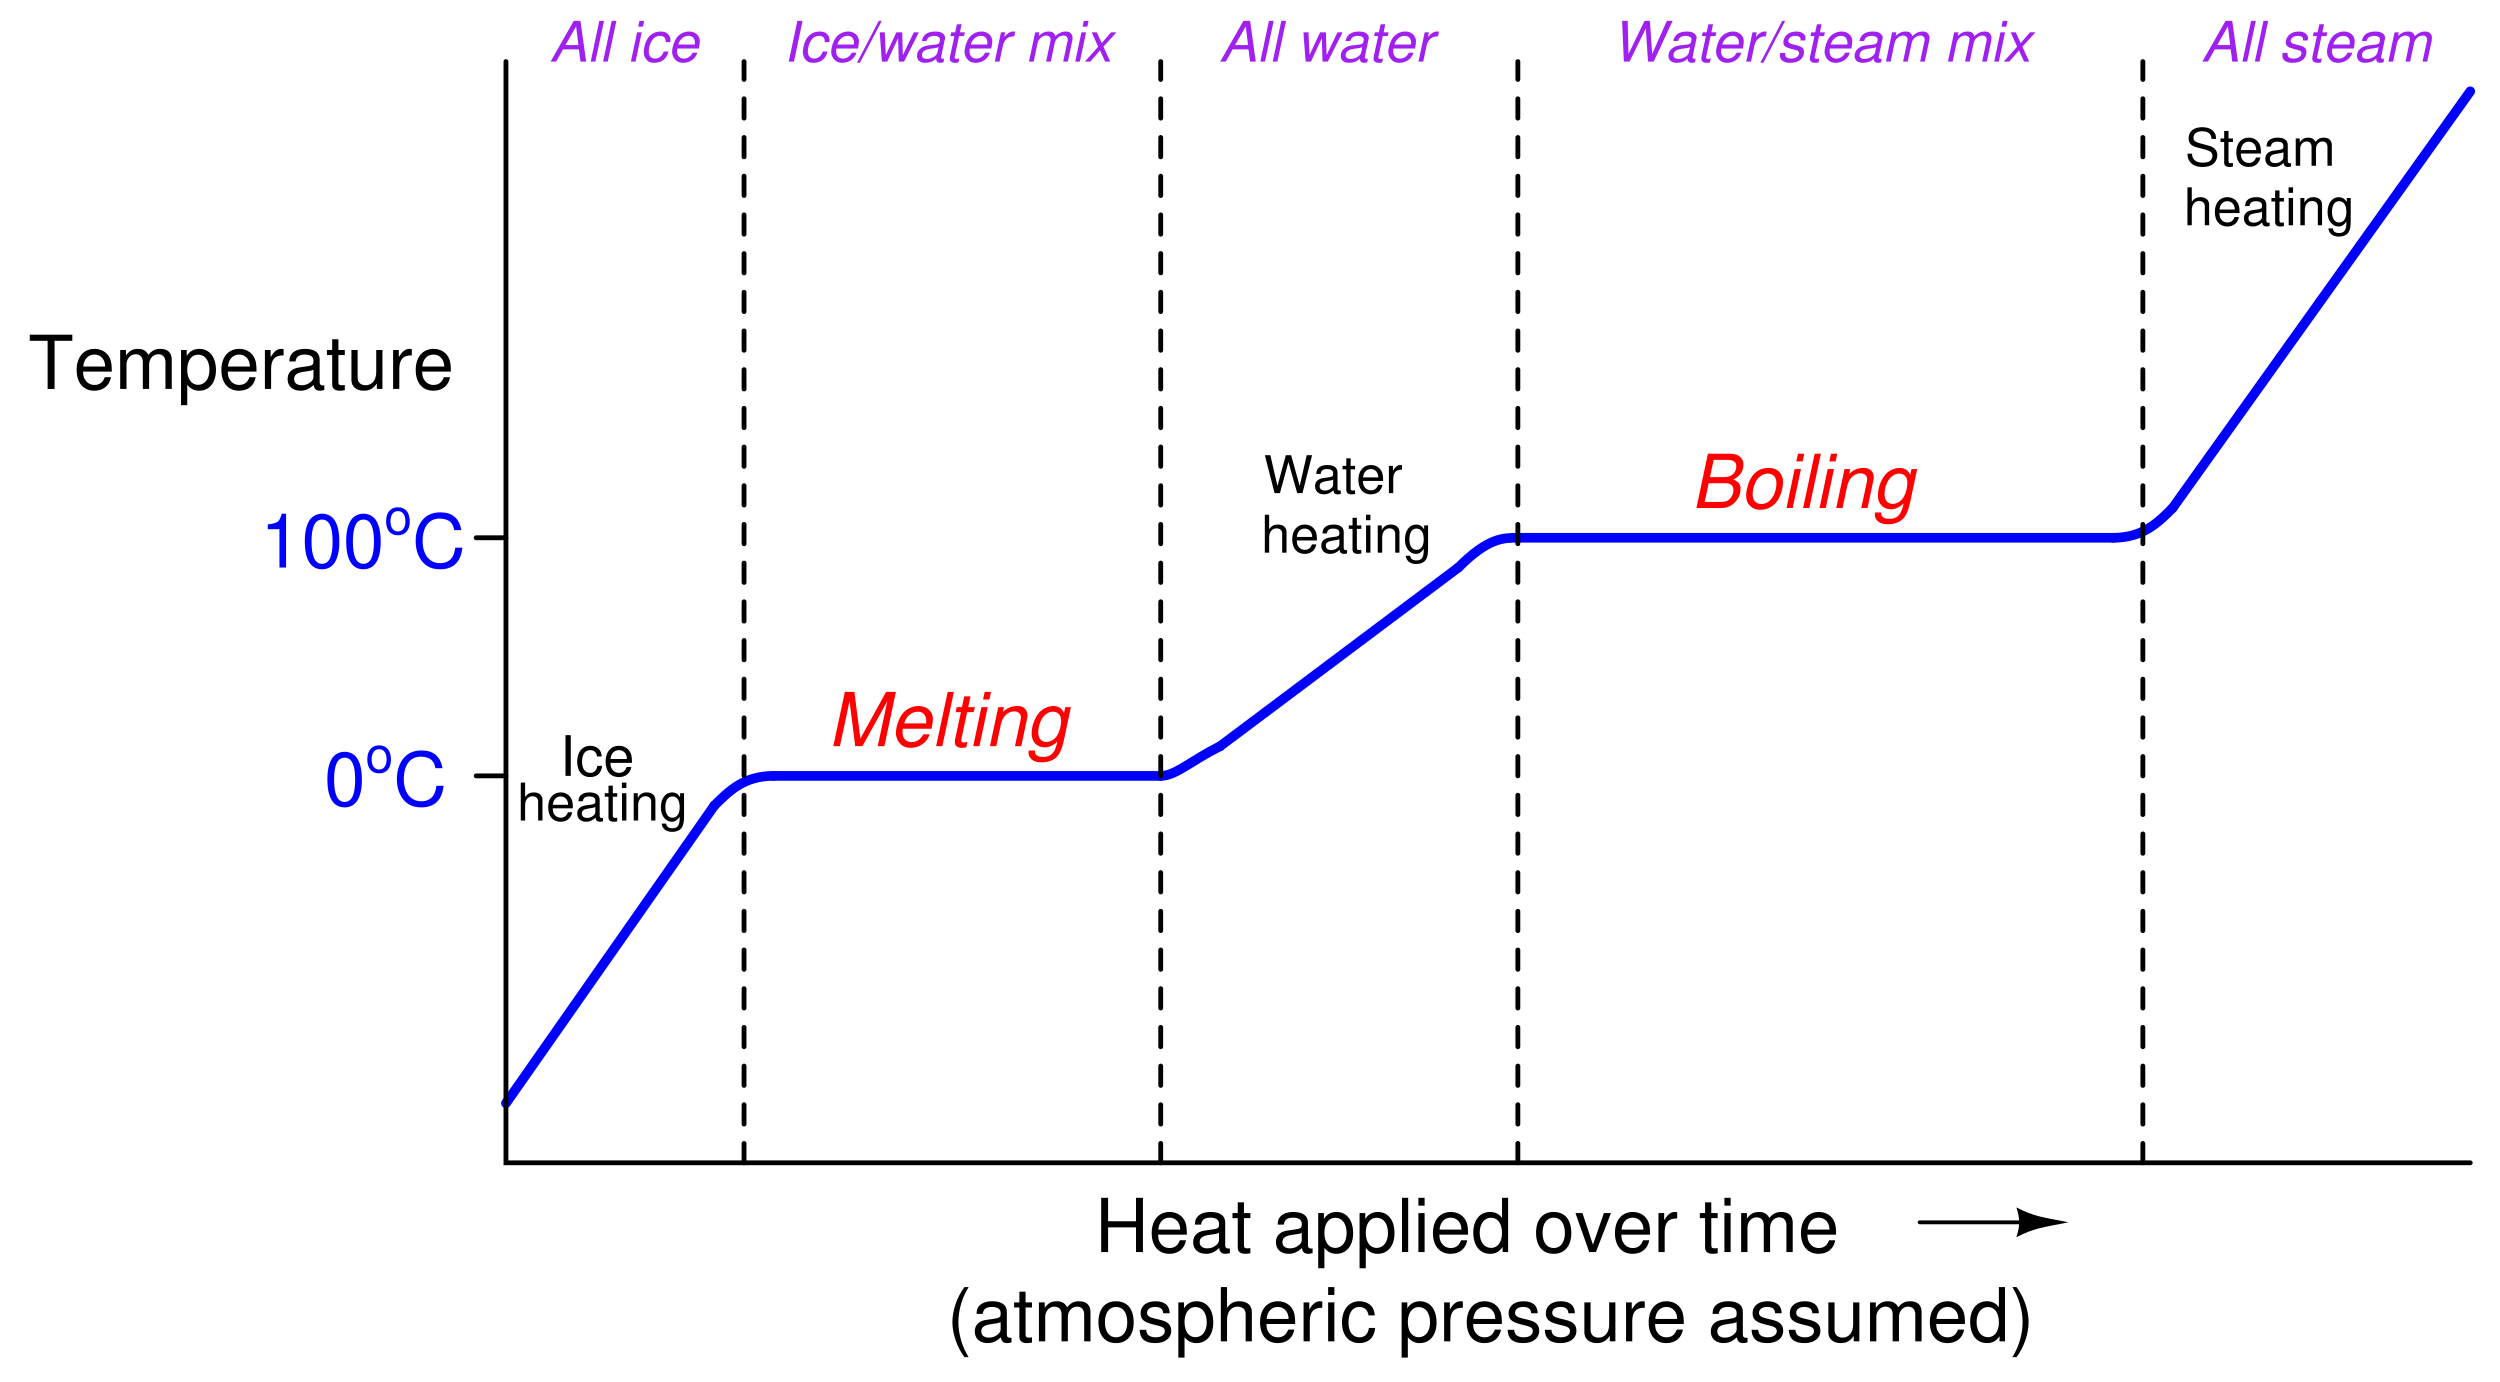 <?xml version="1.0" encoding="UTF-8"?>
<svg xmlns="http://www.w3.org/2000/svg" xmlns:xlink="http://www.w3.org/1999/xlink" viewBox="0 0 377.999 208.999" version="1.2">
<defs>
<g>
<symbol overflow="visible" id="glyph0-0">
<path style="stroke:none;" d=""/>
</symbol>
<symbol overflow="visible" id="glyph0-1">
<path style="stroke:none;" d="M 6.203 -3.734 L 6.203 0 L 7.25 0 L 7.25 -8.203 L 6.203 -8.203 L 6.203 -4.656 L 1.984 -4.656 L 1.984 -8.203 L 0.938 -8.203 L 0.938 0 L 1.984 0 L 1.984 -3.734 Z M 6.203 -3.734 "/>
</symbol>
<symbol overflow="visible" id="glyph0-2">
<path style="stroke:none;" d="M 5.766 -2.625 C 5.766 -3.531 5.703 -4.078 5.531 -4.516 C 5.156 -5.484 4.25 -6.062 3.156 -6.062 C 1.5 -6.062 0.453 -4.812 0.453 -2.875 C 0.453 -0.922 1.469 0.266 3.125 0.266 C 4.484 0.266 5.406 -0.5 5.641 -1.781 L 4.703 -1.781 C 4.438 -1.016 3.922 -0.609 3.156 -0.609 C 2.562 -0.609 2.062 -0.875 1.75 -1.375 C 1.516 -1.703 1.438 -2.047 1.422 -2.625 Z M 1.453 -3.391 C 1.531 -4.484 2.188 -5.203 3.141 -5.203 C 4.094 -5.203 4.766 -4.453 4.766 -3.391 Z M 1.453 -3.391 "/>
</symbol>
<symbol overflow="visible" id="glyph0-3">
<path style="stroke:none;" d="M 6.016 -0.547 C 5.922 -0.531 5.875 -0.531 5.812 -0.531 C 5.484 -0.531 5.312 -0.703 5.312 -0.984 L 5.312 -4.453 C 5.312 -5.5 4.547 -6.062 3.094 -6.062 C 2.234 -6.062 1.547 -5.812 1.141 -5.375 C 0.859 -5.078 0.75 -4.734 0.734 -4.156 L 1.672 -4.156 C 1.75 -4.875 2.188 -5.203 3.062 -5.203 C 3.922 -5.203 4.375 -4.875 4.375 -4.312 L 4.375 -4.078 C 4.359 -3.672 4.156 -3.516 3.391 -3.422 C 2.062 -3.25 1.875 -3.203 1.5 -3.062 C 0.828 -2.766 0.469 -2.25 0.469 -1.484 C 0.469 -0.422 1.219 0.266 2.406 0.266 C 3.156 0.266 3.75 0 4.406 -0.609 C 4.484 0 4.766 0.266 5.375 0.266 C 5.578 0.266 5.703 0.234 6.016 0.156 Z M 4.375 -1.859 C 4.375 -1.547 4.281 -1.344 4 -1.094 C 3.625 -0.75 3.156 -0.562 2.609 -0.562 C 1.875 -0.562 1.453 -0.906 1.453 -1.5 C 1.453 -2.125 1.859 -2.438 2.875 -2.594 C 3.875 -2.719 4.062 -2.766 4.375 -2.906 Z M 4.375 -1.859 "/>
</symbol>
<symbol overflow="visible" id="glyph0-4">
<path style="stroke:none;" d="M 2.859 -5.891 L 1.891 -5.891 L 1.891 -7.516 L 0.953 -7.516 L 0.953 -5.891 L 0.156 -5.891 L 0.156 -5.125 L 0.953 -5.125 L 0.953 -0.672 C 0.953 -0.062 1.359 0.266 2.094 0.266 C 2.344 0.266 2.547 0.234 2.859 0.188 L 2.859 -0.609 C 2.719 -0.578 2.594 -0.562 2.406 -0.562 C 2 -0.562 1.891 -0.672 1.891 -1.094 L 1.891 -5.125 L 2.859 -5.125 Z M 2.859 -5.891 "/>
</symbol>
<symbol overflow="visible" id="glyph0-5">
<path style="stroke:none;" d=""/>
</symbol>
<symbol overflow="visible" id="glyph0-6">
<path style="stroke:none;" d="M 0.609 2.453 L 1.547 2.453 L 1.547 -0.625 C 2.047 -0.016 2.594 0.266 3.359 0.266 C 4.891 0.266 5.891 -0.969 5.891 -2.844 C 5.891 -4.828 4.922 -6.062 3.359 -6.062 C 2.547 -6.062 1.906 -5.703 1.469 -5 L 1.469 -5.891 L 0.609 -5.891 Z M 3.188 -5.188 C 4.234 -5.188 4.906 -4.281 4.906 -2.875 C 4.906 -1.531 4.219 -0.625 3.188 -0.625 C 2.188 -0.625 1.547 -1.516 1.547 -2.906 C 1.547 -4.281 2.188 -5.188 3.188 -5.188 Z M 3.188 -5.188 "/>
</symbol>
<symbol overflow="visible" id="glyph0-7">
<path style="stroke:none;" d="M 1.703 -8.203 L 0.766 -8.203 L 0.766 0 L 1.703 0 Z M 1.703 -8.203 "/>
</symbol>
<symbol overflow="visible" id="glyph0-8">
<path style="stroke:none;" d="M 1.688 -5.891 L 0.75 -5.891 L 0.75 0 L 1.688 0 Z M 1.688 -8.203 L 0.75 -8.203 L 0.75 -7.016 L 1.688 -7.016 Z M 1.688 -8.203 "/>
</symbol>
<symbol overflow="visible" id="glyph0-9">
<path style="stroke:none;" d="M 5.562 -8.203 L 4.641 -8.203 L 4.641 -5.156 C 4.234 -5.75 3.609 -6.062 2.828 -6.062 C 1.297 -6.062 0.297 -4.844 0.297 -2.953 C 0.297 -0.969 1.266 0.266 2.859 0.266 C 3.672 0.266 4.234 -0.047 4.734 -0.781 L 4.734 0 L 5.562 0 Z M 2.984 -5.188 C 4 -5.188 4.641 -4.297 4.641 -2.875 C 4.641 -1.516 3.984 -0.625 3 -0.625 C 1.953 -0.625 1.266 -1.531 1.266 -2.906 C 1.266 -4.281 1.953 -5.188 2.984 -5.188 Z M 2.984 -5.188 "/>
</symbol>
<symbol overflow="visible" id="glyph0-10">
<path style="stroke:none;" d="M 3.062 -6.062 C 1.391 -6.062 0.406 -4.875 0.406 -2.906 C 0.406 -0.906 1.391 0.266 3.078 0.266 C 4.734 0.266 5.734 -0.922 5.734 -2.859 C 5.734 -4.906 4.766 -6.062 3.062 -6.062 Z M 3.078 -5.203 C 4.125 -5.203 4.766 -4.328 4.766 -2.875 C 4.766 -1.469 4.109 -0.609 3.078 -0.609 C 2.031 -0.609 1.391 -1.469 1.391 -2.906 C 1.391 -4.328 2.031 -5.203 3.078 -5.203 Z M 3.078 -5.203 "/>
</symbol>
<symbol overflow="visible" id="glyph0-11">
<path style="stroke:none;" d="M 3.203 0 L 5.469 -5.891 L 4.406 -5.891 L 2.75 -1.109 L 1.172 -5.891 L 0.109 -5.891 L 2.188 0 Z M 3.203 0 "/>
</symbol>
<symbol overflow="visible" id="glyph0-12">
<path style="stroke:none;" d="M 0.781 -5.891 L 0.781 0 L 1.719 0 L 1.719 -3.062 C 1.734 -4.484 2.312 -5.109 3.609 -5.078 L 3.609 -6.031 C 3.453 -6.047 3.359 -6.062 3.25 -6.062 C 2.641 -6.062 2.188 -5.703 1.641 -4.828 L 1.641 -5.891 Z M 0.781 -5.891 "/>
</symbol>
<symbol overflow="visible" id="glyph0-13">
<path style="stroke:none;" d="M 0.781 -5.891 L 0.781 0 L 1.734 0 L 1.734 -3.703 C 1.734 -4.562 2.344 -5.25 3.109 -5.25 C 3.812 -5.25 4.203 -4.812 4.203 -4.062 L 4.203 0 L 5.156 0 L 5.156 -3.703 C 5.156 -4.562 5.766 -5.25 6.531 -5.25 C 7.219 -5.25 7.625 -4.797 7.625 -4.062 L 7.625 0 L 8.578 0 L 8.578 -4.422 C 8.578 -5.484 7.969 -6.062 6.859 -6.062 C 6.078 -6.062 5.609 -5.828 5.047 -5.156 C 4.703 -5.797 4.234 -6.062 3.469 -6.062 C 2.672 -6.062 2.156 -5.766 1.656 -5.062 L 1.656 -5.891 Z M 0.781 -5.891 "/>
</symbol>
<symbol overflow="visible" id="glyph0-14">
<path style="stroke:none;" d="M 3.984 -7.281 L 6.672 -7.281 L 6.672 -8.203 L 0.234 -8.203 L 0.234 -7.281 L 2.938 -7.281 L 2.938 0 L 3.984 0 Z M 3.984 -7.281 "/>
</symbol>
<symbol overflow="visible" id="glyph0-15">
<path style="stroke:none;" d="M 5.422 0 L 5.422 -5.891 L 4.484 -5.891 L 4.484 -2.547 C 4.484 -1.344 3.859 -0.562 2.875 -0.562 C 2.141 -0.562 1.672 -1.016 1.672 -1.719 L 1.672 -5.891 L 0.734 -5.891 L 0.734 -1.344 C 0.734 -0.375 1.469 0.266 2.609 0.266 C 3.469 0.266 4.031 -0.047 4.578 -0.828 L 4.578 0 Z M 5.422 0 "/>
</symbol>
<symbol overflow="visible" id="glyph0-16">
<path style="stroke:none;" d="M 3.094 -8.141 C 2.344 -8.141 1.672 -7.797 1.266 -7.25 C 0.75 -6.531 0.484 -5.438 0.484 -3.938 C 0.484 -1.188 1.391 0.266 3.094 0.266 C 4.781 0.266 5.703 -1.188 5.703 -3.875 C 5.703 -5.438 5.453 -6.5 4.922 -7.25 C 4.516 -7.812 3.844 -8.141 3.094 -8.141 Z M 3.094 -7.25 C 4.156 -7.25 4.688 -6.172 4.688 -3.953 C 4.688 -1.641 4.172 -0.562 3.078 -0.562 C 2.031 -0.562 1.5 -1.688 1.5 -3.922 C 1.5 -6.172 2.031 -7.25 3.094 -7.25 Z M 3.094 -7.25 "/>
</symbol>
<symbol overflow="visible" id="glyph0-17">
<path style="stroke:none;" d="M 7.453 -5.656 C 7.125 -7.453 6.094 -8.344 4.281 -8.344 C 3.188 -8.344 2.297 -7.984 1.688 -7.312 C 0.938 -6.5 0.547 -5.328 0.547 -4 C 0.547 -2.656 0.953 -1.5 1.719 -0.703 C 2.359 -0.047 3.172 0.266 4.234 0.266 C 6.25 0.266 7.375 -0.828 7.609 -3 L 6.531 -3 C 6.453 -2.438 6.328 -2.047 6.172 -1.719 C 5.828 -1.047 5.125 -0.656 4.25 -0.656 C 2.625 -0.656 1.594 -1.969 1.594 -4.016 C 1.594 -6.125 2.562 -7.406 4.156 -7.406 C 4.828 -7.406 5.438 -7.219 5.781 -6.891 C 6.094 -6.609 6.25 -6.281 6.375 -5.656 Z M 7.453 -5.656 "/>
</symbol>
<symbol overflow="visible" id="glyph0-18">
<path style="stroke:none;" d="M 2.906 -5.797 L 2.906 0 L 3.906 0 L 3.906 -8.141 L 3.25 -8.141 C 2.906 -6.891 2.672 -6.719 1.141 -6.516 L 1.141 -5.797 Z M 2.906 -5.797 "/>
</symbol>
<symbol overflow="visible" id="glyph0-19">
<path style="stroke:none;" d="M 2.656 -8.203 C 1.531 -6.734 0.828 -4.688 0.828 -2.906 C 0.828 -1.141 1.531 0.906 2.656 2.391 L 3.281 2.391 C 2.281 0.781 1.734 -1.109 1.734 -2.906 C 1.734 -4.703 2.281 -6.609 3.281 -8.203 Z M 2.656 -8.203 "/>
</symbol>
<symbol overflow="visible" id="glyph0-20">
<path style="stroke:none;" d="M 4.922 -4.25 C 4.922 -5.406 4.156 -6.062 2.797 -6.062 C 1.422 -6.062 0.531 -5.359 0.531 -4.266 C 0.531 -3.344 1 -2.906 2.391 -2.562 L 3.281 -2.344 C 3.922 -2.188 4.188 -1.953 4.188 -1.547 C 4.188 -0.984 3.641 -0.609 2.812 -0.609 C 2.312 -0.609 1.875 -0.75 1.641 -1 C 1.5 -1.172 1.422 -1.344 1.375 -1.75 L 0.375 -1.75 C 0.422 -0.391 1.188 0.266 2.734 0.266 C 4.219 0.266 5.156 -0.469 5.156 -1.609 C 5.156 -2.484 4.672 -2.969 3.5 -3.25 L 2.594 -3.469 C 1.828 -3.641 1.5 -3.891 1.5 -4.312 C 1.5 -4.859 1.984 -5.203 2.75 -5.203 C 3.516 -5.203 3.922 -4.875 3.938 -4.25 Z M 4.922 -4.25 "/>
</symbol>
<symbol overflow="visible" id="glyph0-21">
<path style="stroke:none;" d="M 0.781 -8.203 L 0.781 0 L 1.719 0 L 1.719 -3.25 C 1.719 -4.453 2.344 -5.25 3.312 -5.25 C 3.641 -5.25 3.922 -5.156 4.156 -4.984 C 4.422 -4.781 4.531 -4.5 4.531 -4.078 L 4.531 0 L 5.469 0 L 5.469 -4.453 C 5.469 -5.438 4.766 -6.062 3.609 -6.062 C 2.781 -6.062 2.266 -5.812 1.719 -5.078 L 1.719 -8.203 Z M 0.781 -8.203 "/>
</symbol>
<symbol overflow="visible" id="glyph0-22">
<path style="stroke:none;" d="M 5.297 -3.922 C 5.25 -4.484 5.125 -4.859 4.906 -5.188 C 4.5 -5.734 3.797 -6.062 2.969 -6.062 C 1.375 -6.062 0.344 -4.797 0.344 -2.844 C 0.344 -0.938 1.359 0.266 2.953 0.266 C 4.359 0.266 5.25 -0.578 5.359 -2.031 L 4.422 -2.031 C 4.266 -1.078 3.781 -0.609 2.984 -0.609 C 1.953 -0.609 1.328 -1.453 1.328 -2.844 C 1.328 -4.312 1.938 -5.203 2.953 -5.203 C 3.75 -5.203 4.234 -4.734 4.359 -3.922 Z M 5.297 -3.922 "/>
</symbol>
<symbol overflow="visible" id="glyph0-23">
<path style="stroke:none;" d="M 1.047 2.391 C 2.172 0.906 2.875 -1.141 2.875 -2.906 C 2.875 -4.688 2.172 -6.734 1.047 -8.203 L 0.422 -8.203 C 1.422 -6.594 1.969 -4.703 1.969 -2.906 C 1.969 -1.109 1.422 0.781 0.422 2.391 Z M 1.047 2.391 "/>
</symbol>
<symbol overflow="visible" id="glyph1-0">
<path style="stroke:none;" d=""/>
</symbol>
<symbol overflow="visible" id="glyph1-1">
<path style="stroke:none;" d="M 5.25 0 L 9.016 -6.812 L 7.562 0 L 8.562 0 L 10.312 -8.203 L 8.828 -8.203 L 4.938 -1.141 L 4.031 -8.203 L 2.594 -8.203 L 0.844 0 L 1.844 0 L 3.297 -6.812 L 4.156 0 Z M 5.25 0 "/>
</symbol>
<symbol overflow="visible" id="glyph1-2">
<path style="stroke:none;" d="M 6.328 -2.625 C 6.484 -3.516 6.531 -3.781 6.531 -4.141 C 6.531 -5.234 5.594 -6.062 4.375 -6.062 C 3.391 -6.062 2.469 -5.609 1.891 -4.844 C 1.359 -4.141 0.938 -2.875 0.938 -1.953 C 0.938 -1.344 1.219 -0.719 1.641 -0.297 C 2.031 0.078 2.531 0.266 3.172 0.266 C 4.516 0.266 5.688 -0.578 6.031 -1.781 L 5.078 -1.781 C 4.688 -1.016 4.078 -0.609 3.328 -0.609 C 2.438 -0.609 1.938 -1.156 1.938 -2.109 C 1.938 -2.359 1.953 -2.469 1.984 -2.625 Z M 2.188 -3.438 C 2.484 -4.484 3.312 -5.203 4.234 -5.203 C 4.922 -5.203 5.359 -4.828 5.5 -4.156 C 5.531 -4.031 5.531 -3.922 5.531 -3.812 C 5.531 -3.719 5.531 -3.625 5.5 -3.438 Z M 2.188 -3.438 "/>
</symbol>
<symbol overflow="visible" id="glyph1-3">
<path style="stroke:none;" d="M 3.453 -8.203 L 2.516 -8.203 L 0.766 0 L 1.703 0 Z M 3.453 -8.203 "/>
</symbol>
<symbol overflow="visible" id="glyph1-4">
<path style="stroke:none;" d="M 4.125 -5.891 L 3.109 -5.891 L 3.469 -7.516 L 2.516 -7.516 L 2.172 -5.891 L 1.375 -5.891 L 1.219 -5.141 L 2.016 -5.141 L 1.125 -0.984 C 1.109 -0.859 1.094 -0.75 1.094 -0.625 C 1.094 -0.188 1.281 0.078 1.719 0.203 C 1.844 0.234 1.969 0.266 2.094 0.266 C 2.328 0.266 2.656 0.219 2.828 0.188 L 3 -0.641 C 2.625 -0.547 2.609 -0.547 2.469 -0.547 C 2.25 -0.547 2.109 -0.625 2.062 -0.781 C 2.062 -0.812 2.062 -0.828 2.062 -0.859 C 2.062 -0.891 2.062 -0.938 2.078 -1.016 L 2.953 -5.141 L 3.953 -5.141 Z M 4.125 -5.891 "/>
</symbol>
<symbol overflow="visible" id="glyph1-5">
<path style="stroke:none;" d="M 2.938 -5.891 L 1.984 -5.891 L 0.75 0 L 1.688 0 Z M 3.438 -8.203 L 2.484 -8.203 L 2.234 -7.047 L 3.188 -7.047 Z M 3.438 -8.203 "/>
</symbol>
<symbol overflow="visible" id="glyph1-6">
<path style="stroke:none;" d="M 2.031 -5.891 L 0.781 0 L 1.734 0 L 2.422 -3.25 C 2.688 -4.484 3.469 -5.25 4.484 -5.25 C 5.047 -5.25 5.469 -4.859 5.469 -4.344 C 5.469 -4.281 5.438 -4.125 5.406 -3.922 L 4.562 0 L 5.516 0 L 6.406 -4.234 C 6.453 -4.375 6.453 -4.516 6.453 -4.656 C 6.453 -5.312 6.062 -5.844 5.484 -6 C 5.312 -6.047 5.125 -6.062 4.922 -6.062 C 4.078 -6.062 3.328 -5.766 2.75 -5.156 L 2.891 -5.891 Z M 2.031 -5.891 "/>
</symbol>
<symbol overflow="visible" id="glyph1-7">
<path style="stroke:none;" d="M 5.906 -5.891 L 5.719 -5.016 C 5.469 -5.547 5.188 -5.812 4.719 -5.969 C 4.531 -6.031 4.344 -6.062 4.156 -6.062 C 3.281 -6.062 2.406 -5.641 1.859 -4.938 C 1.25 -4.188 0.828 -2.938 0.828 -1.891 C 0.828 -1.016 1.219 -0.328 1.906 0 C 2.188 0.125 2.469 0.188 2.781 0.188 C 3.484 0.188 4.141 -0.109 4.719 -0.703 L 4.672 -0.5 C 4.344 1.031 3.75 1.641 2.547 1.641 C 1.781 1.641 1.328 1.344 1.328 0.828 L 1.328 0.672 L 0.375 0.672 C 0.375 0.875 0.359 0.984 0.359 1.031 C 0.359 1.625 0.812 2.156 1.469 2.344 C 1.734 2.422 2.031 2.453 2.344 2.453 C 3.25 2.453 4.031 2.188 4.547 1.703 C 5.109 1.156 5.406 0.469 5.719 -0.953 L 6.766 -5.891 Z M 4.078 -5.203 C 4.562 -5.203 4.984 -4.922 5.156 -4.516 C 5.234 -4.297 5.281 -4.078 5.281 -3.812 C 5.281 -3.109 5.078 -2.297 4.766 -1.734 C 4.391 -1.047 3.719 -0.625 3.047 -0.625 C 2.297 -0.625 1.828 -1.172 1.828 -2.062 C 1.828 -2.625 1.938 -3.188 2.172 -3.719 C 2.438 -4.359 2.781 -4.734 3.266 -5 C 3.547 -5.141 3.766 -5.203 4.078 -5.203 Z M 4.078 -5.203 "/>
</symbol>
<symbol overflow="visible" id="glyph1-8">
<path style="stroke:none;" d="M 0.891 0 L 4.594 0 C 5.531 0 6.25 -0.312 6.828 -0.984 C 7.312 -1.516 7.562 -2.172 7.562 -2.906 C 7.562 -3.594 7.25 -3.984 6.469 -4.312 C 7.281 -4.688 7.812 -5.312 7.953 -6.078 C 7.984 -6.234 8 -6.391 8 -6.578 C 8 -7.016 7.875 -7.328 7.594 -7.625 C 7.219 -8.031 6.734 -8.203 5.969 -8.203 L 2.625 -8.203 Z M 2.938 -4.672 L 3.5 -7.281 L 5.531 -7.281 C 6.484 -7.281 6.922 -6.969 6.922 -6.312 C 6.922 -5.891 6.766 -5.484 6.484 -5.188 C 6.156 -4.828 5.719 -4.672 4.969 -4.672 Z M 2.141 -0.922 L 2.75 -3.75 L 5.281 -3.75 C 6.062 -3.75 6.484 -3.391 6.484 -2.719 C 6.484 -2.281 6.359 -1.906 6.094 -1.562 C 5.75 -1.109 5.328 -0.922 4.688 -0.922 Z M 2.141 -0.922 "/>
</symbol>
<symbol overflow="visible" id="glyph1-9">
<path style="stroke:none;" d="M 4.312 -6.062 C 2.625 -6.062 1.484 -4.969 1.031 -2.906 C 0.938 -2.531 0.906 -2.188 0.906 -1.844 C 0.906 -0.594 1.766 0.266 3.031 0.266 C 4.109 0.266 4.969 -0.188 5.594 -1.047 C 6.109 -1.75 6.484 -2.984 6.484 -3.953 C 6.484 -4.797 6.047 -5.562 5.359 -5.859 C 5.047 -6 4.719 -6.062 4.312 -6.062 Z M 4.172 -5.203 C 4.75 -5.203 5.203 -4.906 5.375 -4.438 C 5.453 -4.234 5.484 -4.016 5.484 -3.75 C 5.484 -2.469 4.891 -1.234 4.047 -0.812 C 3.781 -0.672 3.516 -0.609 3.188 -0.609 C 2.625 -0.609 2.188 -0.891 2.016 -1.359 C 1.938 -1.594 1.891 -1.828 1.891 -2.062 C 1.891 -2.594 2.016 -3.172 2.234 -3.703 C 2.484 -4.312 2.844 -4.734 3.344 -5 C 3.609 -5.125 3.875 -5.203 4.172 -5.203 Z M 4.172 -5.203 "/>
</symbol>
<symbol overflow="visible" id="glyph2-0">
<path style="stroke:none;" d=""/>
</symbol>
<symbol overflow="visible" id="glyph2-1">
<path style="stroke:none;" d="M 5.859 0 L 7.312 -5.734 L 6.5 -5.734 L 5.438 -1.078 L 4.141 -5.734 L 3.344 -5.734 L 2.078 -1.078 L 1 -5.734 L 0.172 -5.734 L 1.641 0 L 2.453 0 L 3.734 -4.719 L 5.062 0 Z M 5.859 0 "/>
</symbol>
<symbol overflow="visible" id="glyph2-2">
<path style="stroke:none;" d="M 4.219 -0.391 C 4.141 -0.375 4.109 -0.375 4.078 -0.375 C 3.844 -0.375 3.719 -0.484 3.719 -0.688 L 3.719 -3.125 C 3.719 -3.844 3.188 -4.25 2.172 -4.25 C 1.562 -4.25 1.078 -4.078 0.797 -3.766 C 0.609 -3.547 0.531 -3.312 0.516 -2.906 L 1.172 -2.906 C 1.234 -3.406 1.531 -3.641 2.141 -3.641 C 2.734 -3.641 3.062 -3.422 3.062 -3.031 L 3.062 -2.844 C 3.062 -2.562 2.906 -2.469 2.375 -2.391 C 1.453 -2.281 1.312 -2.25 1.062 -2.141 C 0.578 -1.938 0.328 -1.578 0.328 -1.047 C 0.328 -0.297 0.844 0.188 1.688 0.188 C 2.203 0.188 2.625 0 3.094 -0.422 C 3.141 0 3.344 0.188 3.766 0.188 C 3.906 0.188 4 0.172 4.219 0.109 Z M 3.062 -1.297 C 3.062 -1.078 3 -0.938 2.797 -0.766 C 2.531 -0.516 2.219 -0.391 1.828 -0.391 C 1.312 -0.391 1.016 -0.641 1.016 -1.062 C 1.016 -1.484 1.297 -1.703 2.016 -1.812 C 2.703 -1.906 2.844 -1.938 3.062 -2.047 Z M 3.062 -1.297 "/>
</symbol>
<symbol overflow="visible" id="glyph2-3">
<path style="stroke:none;" d="M 2 -4.125 L 1.328 -4.125 L 1.328 -5.266 L 0.672 -5.266 L 0.672 -4.125 L 0.109 -4.125 L 0.109 -3.594 L 0.672 -3.594 L 0.672 -0.469 C 0.672 -0.047 0.953 0.188 1.469 0.188 C 1.641 0.188 1.781 0.172 2 0.125 L 2 -0.422 C 1.906 -0.406 1.812 -0.391 1.688 -0.391 C 1.406 -0.391 1.328 -0.469 1.328 -0.766 L 1.328 -3.594 L 2 -3.594 Z M 2 -4.125 "/>
</symbol>
<symbol overflow="visible" id="glyph2-4">
<path style="stroke:none;" d="M 4.047 -1.844 C 4.047 -2.469 4 -2.844 3.875 -3.156 C 3.609 -3.828 2.984 -4.25 2.203 -4.25 C 1.062 -4.25 0.312 -3.375 0.312 -2.016 C 0.312 -0.641 1.031 0.188 2.188 0.188 C 3.141 0.188 3.781 -0.359 3.953 -1.25 L 3.297 -1.25 C 3.109 -0.703 2.734 -0.422 2.219 -0.422 C 1.797 -0.422 1.438 -0.609 1.219 -0.953 C 1.062 -1.203 1.016 -1.438 1 -1.844 Z M 1.016 -2.375 C 1.078 -3.141 1.531 -3.641 2.203 -3.641 C 2.859 -3.641 3.328 -3.125 3.328 -2.375 Z M 1.016 -2.375 "/>
</symbol>
<symbol overflow="visible" id="glyph2-5">
<path style="stroke:none;" d="M 0.547 -4.125 L 0.547 0 L 1.203 0 L 1.203 -2.141 C 1.219 -3.141 1.625 -3.578 2.531 -3.547 L 2.531 -4.219 C 2.422 -4.234 2.359 -4.25 2.281 -4.25 C 1.844 -4.25 1.531 -4 1.156 -3.375 L 1.156 -4.125 Z M 0.547 -4.125 "/>
</symbol>
<symbol overflow="visible" id="glyph2-6">
<path style="stroke:none;" d="M 4.688 -4.062 C 4.688 -4.453 4.672 -4.562 4.547 -4.828 C 4.234 -5.484 3.562 -5.828 2.594 -5.828 C 1.328 -5.828 0.547 -5.188 0.547 -4.156 C 0.547 -3.453 0.922 -3.016 1.672 -2.812 L 3.109 -2.438 C 3.828 -2.25 4.156 -1.953 4.156 -1.5 C 4.156 -1.203 4 -0.875 3.75 -0.703 C 3.516 -0.547 3.156 -0.469 2.688 -0.469 C 2.062 -0.469 1.641 -0.609 1.375 -0.938 C 1.156 -1.203 1.062 -1.469 1.078 -1.828 L 0.375 -1.828 C 0.391 -1.297 0.484 -0.953 0.719 -0.641 C 1.109 -0.094 1.766 0.188 2.641 0.188 C 3.328 0.188 3.891 0.031 4.266 -0.266 C 4.641 -0.562 4.891 -1.078 4.891 -1.578 C 4.891 -2.281 4.453 -2.797 3.672 -3.016 L 2.234 -3.406 C 1.531 -3.594 1.281 -3.812 1.281 -4.25 C 1.281 -4.828 1.797 -5.219 2.562 -5.219 C 3.484 -5.219 4 -4.812 4 -4.062 Z M 4.688 -4.062 "/>
</symbol>
<symbol overflow="visible" id="glyph2-7">
<path style="stroke:none;" d="M 0.547 -4.125 L 0.547 0 L 1.219 0 L 1.219 -2.594 C 1.219 -3.188 1.641 -3.672 2.188 -3.672 C 2.672 -3.672 2.938 -3.375 2.938 -2.844 L 2.938 0 L 3.609 0 L 3.609 -2.594 C 3.609 -3.188 4.047 -3.672 4.578 -3.672 C 5.062 -3.672 5.344 -3.359 5.344 -2.844 L 5.344 0 L 6 0 L 6 -3.094 C 6 -3.828 5.578 -4.25 4.797 -4.25 C 4.25 -4.25 3.922 -4.078 3.531 -3.609 C 3.297 -4.062 2.969 -4.25 2.422 -4.25 C 1.875 -4.25 1.5 -4.047 1.156 -3.547 L 1.156 -4.125 Z M 0.547 -4.125 "/>
</symbol>
<symbol overflow="visible" id="glyph2-8">
<path style="stroke:none;" d="M 0.547 -5.734 L 0.547 0 L 1.203 0 L 1.203 -2.281 C 1.203 -3.125 1.641 -3.672 2.328 -3.672 C 2.547 -3.672 2.75 -3.609 2.906 -3.484 C 3.094 -3.344 3.172 -3.156 3.172 -2.859 L 3.172 0 L 3.828 0 L 3.828 -3.125 C 3.828 -3.812 3.328 -4.25 2.531 -4.25 C 1.938 -4.25 1.594 -4.062 1.203 -3.562 L 1.203 -5.734 Z M 0.547 -5.734 "/>
</symbol>
<symbol overflow="visible" id="glyph2-9">
<path style="stroke:none;" d="M 1.188 -4.125 L 0.531 -4.125 L 0.531 0 L 1.188 0 Z M 1.188 -5.734 L 0.516 -5.734 L 0.516 -4.906 L 1.188 -4.906 Z M 1.188 -5.734 "/>
</symbol>
<symbol overflow="visible" id="glyph2-10">
<path style="stroke:none;" d="M 0.547 -4.125 L 0.547 0 L 1.219 0 L 1.219 -2.281 C 1.219 -3.125 1.656 -3.672 2.328 -3.672 C 2.844 -3.672 3.188 -3.359 3.188 -2.859 L 3.188 0 L 3.828 0 L 3.828 -3.125 C 3.828 -3.797 3.328 -4.25 2.531 -4.25 C 1.906 -4.25 1.516 -4.016 1.156 -3.438 L 1.156 -4.125 Z M 0.547 -4.125 "/>
</symbol>
<symbol overflow="visible" id="glyph2-11">
<path style="stroke:none;" d="M 3.188 -4.125 L 3.188 -3.531 C 2.844 -4.031 2.484 -4.25 1.969 -4.25 C 0.969 -4.25 0.281 -3.312 0.281 -2 C 0.281 -1.297 0.438 -0.797 0.797 -0.375 C 1.109 -0.016 1.5 0.188 1.922 0.188 C 2.422 0.188 2.766 -0.047 3.125 -0.562 L 3.125 -0.344 C 3.125 0.75 2.812 1.172 2 1.172 C 1.438 1.172 1.141 0.938 1.078 0.469 L 0.406 0.469 C 0.469 1.234 1.078 1.719 1.984 1.719 C 2.578 1.719 3.094 1.516 3.359 1.188 C 3.672 0.797 3.781 0.297 3.781 -0.672 L 3.781 -4.125 Z M 2.031 -3.641 C 2.719 -3.641 3.125 -3.062 3.125 -2.016 C 3.125 -1.016 2.719 -0.422 2.031 -0.422 C 1.359 -0.422 0.953 -1.016 0.953 -2.031 C 0.953 -3.047 1.359 -3.641 2.031 -3.641 Z M 2.031 -3.641 "/>
</symbol>
<symbol overflow="visible" id="glyph3-0">
<path style="stroke:none;" d=""/>
</symbol>
<symbol overflow="visible" id="glyph3-1">
<path style="stroke:none;" d="M 2.938 -6.156 L 2.156 -6.156 L 0.844 0 L 1.641 0 Z M 2.938 -6.156 "/>
</symbol>
<symbol overflow="visible" id="glyph3-2">
<path style="stroke:none;" d="M 4.656 -2.938 L 4.656 -3.062 C 4.672 -3.188 4.672 -3.281 4.672 -3.312 C 4.672 -3.781 4.297 -4.297 3.828 -4.453 C 3.641 -4.516 3.438 -4.547 3.219 -4.547 C 2.453 -4.547 1.766 -4.234 1.328 -3.641 C 0.922 -3.125 0.641 -2.203 0.641 -1.438 C 0.641 -0.766 1.016 -0.141 1.531 0.078 C 1.734 0.156 1.969 0.188 2.219 0.188 C 2.906 0.188 3.5 -0.047 3.875 -0.5 C 4.094 -0.766 4.234 -1.047 4.375 -1.516 L 3.656 -1.516 C 3.406 -0.828 2.938 -0.453 2.344 -0.453 C 1.984 -0.453 1.672 -0.609 1.531 -0.891 C 1.438 -1.078 1.391 -1.297 1.391 -1.531 C 1.391 -2.062 1.562 -2.703 1.844 -3.141 C 2.156 -3.641 2.578 -3.891 3.094 -3.891 C 3.516 -3.891 3.812 -3.719 3.906 -3.391 C 3.938 -3.297 3.953 -3.219 3.953 -3.125 C 3.953 -3.078 3.953 -3.016 3.938 -2.938 Z M 4.656 -2.938 "/>
</symbol>
<symbol overflow="visible" id="glyph3-3">
<path style="stroke:none;" d="M 4.75 -1.969 C 4.875 -2.625 4.891 -2.828 4.891 -3.109 C 4.891 -3.922 4.188 -4.547 3.281 -4.547 C 2.547 -4.547 1.844 -4.203 1.422 -3.641 C 1.016 -3.109 0.703 -2.156 0.703 -1.453 C 0.703 -1 0.906 -0.547 1.234 -0.234 C 1.531 0.062 1.891 0.188 2.375 0.188 C 3.391 0.188 4.266 -0.438 4.516 -1.344 L 3.812 -1.344 C 3.516 -0.766 3.062 -0.453 2.5 -0.453 C 1.828 -0.453 1.453 -0.875 1.453 -1.594 C 1.453 -1.766 1.453 -1.844 1.5 -1.969 Z M 1.641 -2.578 C 1.859 -3.359 2.484 -3.891 3.172 -3.891 C 3.688 -3.891 4.031 -3.625 4.125 -3.109 C 4.141 -3.031 4.156 -2.938 4.156 -2.859 C 4.156 -2.781 4.141 -2.719 4.125 -2.578 Z M 1.641 -2.578 "/>
</symbol>
<symbol overflow="visible" id="glyph3-4">
<path style="stroke:none;" d="M 3.203 -6.156 L -0.094 0.172 L 0.359 0.172 L 3.656 -6.156 Z M 3.203 -6.156 "/>
</symbol>
<symbol overflow="visible" id="glyph3-5">
<path style="stroke:none;" d="M 4.688 0 L 6.922 -4.422 L 6.156 -4.422 L 4.5 -0.984 L 4.406 -4.422 L 3.516 -4.422 L 1.922 -0.984 L 1.766 -4.422 L 1 -4.422 L 1.328 0 L 2.141 0 L 3.781 -3.531 L 3.891 0 Z M 4.688 0 "/>
</symbol>
<symbol overflow="visible" id="glyph3-6">
<path style="stroke:none;" d="M 4.656 -0.438 C 4.578 -0.406 4.547 -0.406 4.516 -0.406 C 4.344 -0.406 4.234 -0.469 4.203 -0.578 C 4.188 -0.594 4.188 -0.625 4.188 -0.656 C 4.188 -0.688 4.188 -0.719 4.203 -0.75 L 4.734 -3.281 C 4.797 -3.516 4.797 -3.516 4.797 -3.594 C 4.797 -4 4.453 -4.359 3.938 -4.484 C 3.75 -4.516 3.531 -4.547 3.328 -4.547 C 2.141 -4.547 1.438 -4.047 1.281 -3.109 L 1.984 -3.109 C 2.062 -3.344 2.125 -3.469 2.234 -3.578 C 2.422 -3.781 2.781 -3.891 3.141 -3.891 C 3.516 -3.891 3.844 -3.766 3.969 -3.562 C 4.016 -3.5 4.031 -3.438 4.031 -3.359 C 4.031 -3.328 4.031 -3.266 4.016 -3.203 L 3.984 -3.047 C 3.938 -2.719 3.75 -2.594 3.141 -2.547 C 2.297 -2.469 1.922 -2.406 1.625 -2.297 C 1.078 -2.078 0.719 -1.719 0.594 -1.219 C 0.562 -1.109 0.547 -1 0.547 -0.891 C 0.547 -0.406 0.781 -0.047 1.203 0.094 C 1.359 0.156 1.562 0.188 1.75 0.188 C 2.062 0.188 2.406 0.141 2.719 0.031 C 2.984 -0.062 3.109 -0.156 3.453 -0.453 L 3.453 -0.359 C 3.453 -0.125 3.578 0.078 3.781 0.141 C 3.875 0.172 3.984 0.188 4.094 0.188 C 4.203 0.188 4.234 0.188 4.422 0.141 C 4.453 0.141 4.5 0.125 4.547 0.125 Z M 3.641 -1.391 C 3.531 -0.859 2.781 -0.406 2.047 -0.406 C 1.75 -0.406 1.531 -0.484 1.406 -0.625 C 1.328 -0.719 1.297 -0.828 1.297 -0.969 C 1.297 -1.25 1.453 -1.531 1.703 -1.672 C 1.906 -1.812 2.156 -1.875 2.578 -1.938 C 3.422 -2.047 3.438 -2.047 3.812 -2.172 Z M 3.641 -1.391 "/>
</symbol>
<symbol overflow="visible" id="glyph3-7">
<path style="stroke:none;" d="M 3.094 -4.422 L 2.344 -4.422 L 2.594 -5.641 L 1.891 -5.641 L 1.625 -4.422 L 1.031 -4.422 L 0.906 -3.859 L 1.516 -3.859 L 0.844 -0.734 C 0.828 -0.656 0.812 -0.562 0.812 -0.469 C 0.812 -0.141 0.969 0.062 1.297 0.156 C 1.391 0.172 1.469 0.188 1.562 0.188 C 1.75 0.188 1.984 0.172 2.125 0.141 L 2.25 -0.484 C 1.969 -0.406 1.953 -0.406 1.844 -0.406 C 1.688 -0.406 1.594 -0.469 1.547 -0.578 C 1.547 -0.609 1.547 -0.609 1.547 -0.641 C 1.547 -0.672 1.547 -0.703 1.562 -0.766 L 2.219 -3.859 L 2.969 -3.859 Z M 3.094 -4.422 "/>
</symbol>
<symbol overflow="visible" id="glyph3-8">
<path style="stroke:none;" d="M 1.516 -4.422 L 0.578 0 L 1.297 0 L 1.781 -2.297 C 1.984 -3.297 2.562 -3.812 3.438 -3.812 L 3.531 -3.812 L 3.672 -4.516 L 3.625 -4.531 C 3.547 -4.547 3.484 -4.547 3.406 -4.547 C 2.922 -4.547 2.547 -4.328 2.016 -3.734 L 2.156 -4.422 Z M 1.516 -4.422 "/>
</symbol>
<symbol overflow="visible" id="glyph3-9">
<path style="stroke:none;" d=""/>
</symbol>
<symbol overflow="visible" id="glyph3-10">
<path style="stroke:none;" d="M 1.531 -4.422 L 0.594 0 L 1.312 0 L 1.891 -2.781 C 2.031 -3.422 2.609 -3.938 3.172 -3.938 C 3.531 -3.938 3.812 -3.75 3.859 -3.469 C 3.859 -3.438 3.859 -3.406 3.859 -3.359 C 3.859 -3.266 3.844 -3.156 3.828 -3.047 L 3.188 0 L 3.891 0 L 4.484 -2.781 C 4.609 -3.438 5.203 -3.938 5.812 -3.938 C 6.203 -3.938 6.453 -3.703 6.453 -3.297 C 6.453 -3.156 6.453 -3.156 6.375 -2.875 L 5.766 0 L 6.469 0 L 7.141 -3.141 C 7.156 -3.234 7.188 -3.516 7.188 -3.609 C 7.188 -3.844 7.094 -4.078 6.922 -4.266 C 6.734 -4.469 6.516 -4.547 6.109 -4.547 C 5.562 -4.547 5.094 -4.328 4.594 -3.844 C 4.5 -4.156 4.328 -4.359 4.078 -4.469 C 3.938 -4.516 3.766 -4.547 3.562 -4.547 C 2.984 -4.547 2.609 -4.375 2.062 -3.875 L 2.172 -4.422 Z M 1.531 -4.422 "/>
</symbol>
<symbol overflow="visible" id="glyph3-11">
<path style="stroke:none;" d="M 2.203 -4.422 L 1.5 -4.422 L 0.562 0 L 1.266 0 Z M 2.578 -6.156 L 1.859 -6.156 L 1.672 -5.281 L 2.391 -5.281 Z M 2.578 -6.156 "/>
</symbol>
<symbol overflow="visible" id="glyph3-12">
<path style="stroke:none;" d="M 2.953 -2.25 L 4.922 -4.422 L 4.094 -4.422 L 2.688 -2.797 L 1.953 -4.422 L 1.172 -4.422 L 2.156 -2.25 L 0.141 0 L 0.969 0 L 2.438 -1.688 L 3.203 0 L 3.984 0 Z M 2.953 -2.25 "/>
</symbol>
<symbol overflow="visible" id="glyph3-13">
<path style="stroke:none;" d="M 4.422 -1.844 L 4.656 0 L 5.516 0 L 4.656 -6.156 L 3.641 -6.156 L 0.141 0 L 0.984 0 L 2.016 -1.844 Z M 4.344 -2.5 L 2.391 -2.5 L 4 -5.312 Z M 4.344 -2.5 "/>
</symbol>
<symbol overflow="visible" id="glyph3-14">
<path style="stroke:none;" d="M 2.594 -6.156 L 1.875 -6.156 L 0.578 0 L 1.281 0 Z M 2.594 -6.156 "/>
</symbol>
<symbol overflow="visible" id="glyph3-15">
<path style="stroke:none;" d="M 6.281 0 L 9.141 -6.156 L 8.266 -6.156 L 6.047 -1.156 L 5.703 -6.156 L 4.891 -6.156 L 2.469 -1.156 L 2.344 -6.156 L 1.5 -6.156 L 1.766 0 L 2.625 0 L 5.078 -5 L 5.422 0 Z M 6.281 0 "/>
</symbol>
<symbol overflow="visible" id="glyph3-16">
<path style="stroke:none;" d="M 4.344 -3.188 C 4.375 -3.359 4.391 -3.438 4.391 -3.547 C 4.391 -4.141 3.828 -4.547 3 -4.547 C 2.406 -4.547 1.891 -4.375 1.547 -4.047 C 1.234 -3.75 1.031 -3.312 1.031 -2.906 C 1.031 -2.391 1.328 -2.156 2.203 -1.922 L 2.828 -1.766 C 3.109 -1.688 3.234 -1.641 3.312 -1.547 C 3.359 -1.469 3.422 -1.344 3.422 -1.266 C 3.422 -1.172 3.328 -0.953 3.25 -0.859 C 3.125 -0.688 2.875 -0.547 2.562 -0.484 C 2.453 -0.469 2.328 -0.453 2.203 -0.453 C 1.703 -0.453 1.406 -0.609 1.328 -0.922 C 1.312 -0.984 1.297 -1.047 1.297 -1.109 C 1.297 -1.156 1.312 -1.234 1.312 -1.312 L 0.562 -1.312 C 0.516 -1.125 0.516 -1.016 0.516 -0.891 C 0.516 -0.375 0.859 -0.016 1.453 0.125 C 1.656 0.172 1.859 0.188 2.078 0.188 C 3.344 0.188 4.156 -0.453 4.156 -1.453 C 4.156 -1.969 3.875 -2.25 3.141 -2.438 L 2.5 -2.594 C 2.094 -2.688 1.859 -2.828 1.797 -3 C 1.781 -3.016 1.781 -3.047 1.781 -3.094 C 1.781 -3.266 1.875 -3.469 2.031 -3.625 C 2.234 -3.812 2.484 -3.891 2.859 -3.891 C 3.25 -3.891 3.5 -3.781 3.609 -3.562 C 3.625 -3.516 3.641 -3.453 3.641 -3.375 C 3.641 -3.328 3.641 -3.25 3.625 -3.188 Z M 4.344 -3.188 "/>
</symbol>
<symbol overflow="visible" id="glyph4-0">
<path style="stroke:none;" d=""/>
</symbol>
<symbol overflow="visible" id="glyph4-1">
<path style="stroke:none;" d="M 2.047 -4.062 C 0.938 -4.062 0.266 -3.266 0.266 -1.938 C 0.266 -0.609 0.938 0.172 2.062 0.172 C 3.172 0.172 3.844 -0.625 3.844 -1.906 C 3.844 -3.281 3.188 -4.062 2.047 -4.062 Z M 2.062 -3.484 C 2.766 -3.484 3.188 -2.906 3.188 -1.922 C 3.188 -0.984 2.75 -0.406 2.062 -0.406 C 1.359 -0.406 0.922 -0.984 0.922 -1.938 C 0.922 -2.906 1.359 -3.484 2.062 -3.484 Z M 2.062 -3.484 "/>
</symbol>
<symbol overflow="visible" id="glyph5-0">
<path style="stroke:none;" d=""/>
</symbol>
<symbol overflow="visible" id="glyph5-1">
<path style="stroke:none;" d="M 1.641 -6.156 L 0.844 -6.156 L 0.844 0 L 1.641 0 Z M 1.641 -6.156 "/>
</symbol>
<symbol overflow="visible" id="glyph5-2">
<path style="stroke:none;" d="M 3.969 -2.938 C 3.938 -3.359 3.844 -3.641 3.672 -3.891 C 3.375 -4.297 2.844 -4.547 2.234 -4.547 C 1.031 -4.547 0.266 -3.609 0.266 -2.141 C 0.266 -0.703 1.016 0.188 2.219 0.188 C 3.281 0.188 3.938 -0.438 4.031 -1.516 L 3.312 -1.516 C 3.203 -0.812 2.828 -0.453 2.234 -0.453 C 1.453 -0.453 1 -1.094 1 -2.141 C 1 -3.234 1.453 -3.891 2.219 -3.891 C 2.812 -3.891 3.188 -3.547 3.266 -2.938 Z M 3.969 -2.938 "/>
</symbol>
<symbol overflow="visible" id="glyph5-3">
<path style="stroke:none;" d="M 4.328 -1.969 C 4.328 -2.656 4.281 -3.047 4.156 -3.391 C 3.859 -4.109 3.188 -4.547 2.359 -4.547 C 1.125 -4.547 0.344 -3.609 0.344 -2.156 C 0.344 -0.688 1.094 0.188 2.344 0.188 C 3.359 0.188 4.062 -0.375 4.234 -1.344 L 3.531 -1.344 C 3.328 -0.766 2.938 -0.453 2.375 -0.453 C 1.922 -0.453 1.547 -0.656 1.312 -1.031 C 1.141 -1.281 1.078 -1.531 1.078 -1.969 Z M 1.094 -2.547 C 1.141 -3.359 1.641 -3.891 2.359 -3.891 C 3.078 -3.891 3.562 -3.344 3.562 -2.547 Z M 1.094 -2.547 "/>
</symbol>
</g>
<clipPath id="clip1">
  <path d="M 316 1 L 377.5 1 L 377.5 90 L 316 90 Z M 316 1 "/>
</clipPath>
</defs>
<g id="surface1">
<path style="fill:none;stroke-width:5.85;stroke-linecap:round;stroke-linejoin:miter;stroke:rgb(0%,0%,0%);stroke-opacity:1;stroke-miterlimit:6;" d="M 3066.25 236.865 L 2897.5 236.865 " transform="matrix(0.1,0,0,-0.1,0.5,208.499)"/>
<path style=" stroke:none;fill-rule:evenodd;fill:rgb(0%,0%,0%);fill-opacity:1;" d="M 304.875 187.062 C 307.688 185.656 308.531 185.656 312.75 184.812 C 308.531 183.969 307.688 183.969 304.875 182.562 C 305.438 184.25 305.438 185.375 304.875 187.062 "/>
<g clip-path="url(#clip1)" clip-rule="nonzero">
<path style="fill:none;stroke-width:14.625;stroke-linecap:round;stroke-linejoin:miter;stroke:rgb(0%,0%,100%);stroke-opacity:1;stroke-miterlimit:6;" d="M 3730 1946.865 L 3280 1316.865 " transform="matrix(0.1,0,0,-0.1,0.5,208.499)"/>
</g>
<path style="fill:none;stroke-width:14.625;stroke-linecap:round;stroke-linejoin:miter;stroke:rgb(0%,0%,100%);stroke-opacity:1;stroke-miterlimit:6;" d="M 3190 1271.865 C 3235 1271.865 3257.5 1294.365 3280 1316.865 " transform="matrix(0.1,0,0,-0.1,0.5,208.499)"/>
<path style="fill:none;stroke-width:14.625;stroke-linecap:round;stroke-linejoin:miter;stroke:rgb(0%,0%,100%);stroke-opacity:1;stroke-miterlimit:6;" d="M 3190 1271.865 L 2290 1271.865 " transform="matrix(0.1,0,0,-0.1,0.5,208.499)"/>
<path style="fill:none;stroke-width:14.625;stroke-linecap:round;stroke-linejoin:miter;stroke:rgb(0%,0%,100%);stroke-opacity:1;stroke-miterlimit:6;" d="M 2200 1226.865 L 1840 956.865 " transform="matrix(0.1,0,0,-0.1,0.5,208.499)"/>
<path style="fill:none;stroke-width:14.625;stroke-linecap:round;stroke-linejoin:miter;stroke:rgb(0%,0%,100%);stroke-opacity:1;stroke-miterlimit:6;" d="M 1750 911.865 C 1772.5 911.865 1795 934.365 1840 956.865 " transform="matrix(0.1,0,0,-0.1,0.5,208.499)"/>
<path style="fill:none;stroke-width:14.625;stroke-linecap:round;stroke-linejoin:miter;stroke:rgb(0%,0%,100%);stroke-opacity:1;stroke-miterlimit:6;" d="M 2200 1226.865 C 2245 1271.865 2267.5 1271.865 2290 1271.865 " transform="matrix(0.1,0,0,-0.1,0.5,208.499)"/>
<g style="fill:rgb(0%,0%,0%);fill-opacity:1;">
  <use xlink:href="#glyph0-1" x="165.561" y="189.311"/>
  <use xlink:href="#glyph0-2" x="173.684" y="189.311"/>
  <use xlink:href="#glyph0-3" x="179.939" y="189.311"/>
  <use xlink:href="#glyph0-4" x="186.194" y="189.311"/>
  <use xlink:href="#glyph0-5" x="189.321" y="189.311"/>
  <use xlink:href="#glyph0-3" x="192.448" y="189.311"/>
  <use xlink:href="#glyph0-6" x="198.703" y="189.311"/>
  <use xlink:href="#glyph0-6" x="204.958" y="189.311"/>
  <use xlink:href="#glyph0-7" x="211.214" y="189.311"/>
  <use xlink:href="#glyph0-8" x="213.711" y="189.311"/>
  <use xlink:href="#glyph0-2" x="216.208" y="189.311"/>
  <use xlink:href="#glyph0-9" x="222.464" y="189.311"/>
  <use xlink:href="#glyph0-5" x="228.719" y="189.311"/>
  <use xlink:href="#glyph0-10" x="231.846" y="189.311"/>
  <use xlink:href="#glyph0-11" x="238.101" y="189.311"/>
  <use xlink:href="#glyph0-2" x="243.726" y="189.311"/>
  <use xlink:href="#glyph0-12" x="249.981" y="189.311"/>
  <use xlink:href="#glyph0-5" x="253.727" y="189.311"/>
  <use xlink:href="#glyph0-4" x="256.855" y="189.311"/>
  <use xlink:href="#glyph0-8" x="259.982" y="189.311"/>
  <use xlink:href="#glyph0-13" x="262.48" y="189.311"/>
  <use xlink:href="#glyph0-2" x="271.851" y="189.311"/>
</g>
<g style="fill:rgb(100%,0%,0%);fill-opacity:1;">
  <use xlink:href="#glyph1-1" x="125.152" y="112.811"/>
  <use xlink:href="#glyph1-2" x="134.523" y="112.811"/>
  <use xlink:href="#glyph1-3" x="140.778" y="112.811"/>
  <use xlink:href="#glyph1-4" x="143.276" y="112.811"/>
  <use xlink:href="#glyph1-5" x="146.403" y="112.811"/>
  <use xlink:href="#glyph1-6" x="148.901" y="112.811"/>
  <use xlink:href="#glyph1-7" x="155.156" y="112.811"/>
</g>
<g style="fill:rgb(100%,0%,0%);fill-opacity:1;">
  <use xlink:href="#glyph1-8" x="255.607" y="76.811"/>
  <use xlink:href="#glyph1-9" x="263.111" y="76.811"/>
  <use xlink:href="#glyph1-5" x="269.366" y="76.811"/>
  <use xlink:href="#glyph1-3" x="271.863" y="76.811"/>
  <use xlink:href="#glyph1-5" x="274.361" y="76.811"/>
  <use xlink:href="#glyph1-6" x="276.858" y="76.811"/>
  <use xlink:href="#glyph1-7" x="283.113" y="76.811"/>
</g>
<g style="fill:rgb(0%,0%,0%);fill-opacity:1;">
  <use xlink:href="#glyph2-1" x="191.075" y="74.561"/>
  <use xlink:href="#glyph2-2" x="198.509" y="74.561"/>
  <use xlink:href="#glyph2-3" x="202.887" y="74.561"/>
  <use xlink:href="#glyph2-4" x="205.077" y="74.561"/>
  <use xlink:href="#glyph2-5" x="209.455" y="74.561"/>
</g>
<g style="fill:rgb(0%,0%,0%);fill-opacity:1;">
  <use xlink:href="#glyph2-6" x="330.369" y="25.061"/>
  <use xlink:href="#glyph2-3" x="335.622" y="25.061"/>
  <use xlink:href="#glyph2-4" x="337.811" y="25.061"/>
  <use xlink:href="#glyph2-2" x="342.189" y="25.061"/>
  <use xlink:href="#glyph2-7" x="346.568" y="25.061"/>
</g>
<g style="fill:rgb(0%,0%,0%);fill-opacity:1;">
  <use xlink:href="#glyph2-8" x="190.694" y="83.561"/>
  <use xlink:href="#glyph2-4" x="195.072" y="83.561"/>
  <use xlink:href="#glyph2-2" x="199.451" y="83.561"/>
  <use xlink:href="#glyph2-3" x="203.829" y="83.561"/>
  <use xlink:href="#glyph2-9" x="206.019" y="83.561"/>
  <use xlink:href="#glyph2-10" x="207.767" y="83.561"/>
  <use xlink:href="#glyph2-11" x="212.145" y="83.561"/>
</g>
<g style="fill:rgb(0%,0%,0%);fill-opacity:1;">
  <use xlink:href="#glyph2-8" x="330.194" y="34.061"/>
  <use xlink:href="#glyph2-4" x="334.572" y="34.061"/>
  <use xlink:href="#glyph2-2" x="338.951" y="34.061"/>
  <use xlink:href="#glyph2-3" x="343.329" y="34.061"/>
  <use xlink:href="#glyph2-9" x="345.519" y="34.061"/>
  <use xlink:href="#glyph2-10" x="347.267" y="34.061"/>
  <use xlink:href="#glyph2-11" x="351.646" y="34.061"/>
</g>
<g style="fill:rgb(0%,0%,0%);fill-opacity:1;">
  <use xlink:href="#glyph0-14" x="4.263" y="58.811"/>
  <use xlink:href="#glyph0-2" x="11.137" y="58.811"/>
  <use xlink:href="#glyph0-13" x="17.392" y="58.811"/>
  <use xlink:href="#glyph0-6" x="26.763" y="58.811"/>
  <use xlink:href="#glyph0-2" x="33.018" y="58.811"/>
  <use xlink:href="#glyph0-12" x="39.273" y="58.811"/>
  <use xlink:href="#glyph0-3" x="43.019" y="58.811"/>
  <use xlink:href="#glyph0-4" x="49.274" y="58.811"/>
  <use xlink:href="#glyph0-15" x="52.402" y="58.811"/>
  <use xlink:href="#glyph0-12" x="58.657" y="58.811"/>
  <use xlink:href="#glyph0-2" x="62.403" y="58.811"/>
</g>
<g style="fill:rgb(62.694%,12.5%,94.139%);fill-opacity:1;">
  <use xlink:href="#glyph3-1" x="118.409" y="9.311"/>
  <use xlink:href="#glyph3-2" x="120.755" y="9.311"/>
  <use xlink:href="#glyph3-3" x="124.973" y="9.311"/>
  <use xlink:href="#glyph3-4" x="129.665" y="9.311"/>
  <use xlink:href="#glyph3-5" x="132.01" y="9.311"/>
  <use xlink:href="#glyph3-6" x="138.102" y="9.311"/>
  <use xlink:href="#glyph3-7" x="142.793" y="9.311"/>
  <use xlink:href="#glyph3-3" x="145.139" y="9.311"/>
  <use xlink:href="#glyph3-8" x="149.83" y="9.311"/>
  <use xlink:href="#glyph3-9" x="152.64" y="9.311"/>
  <use xlink:href="#glyph3-10" x="154.986" y="9.311"/>
  <use xlink:href="#glyph3-11" x="162.014" y="9.311"/>
  <use xlink:href="#glyph3-12" x="163.887" y="9.311"/>
</g>
<g style="fill:rgb(62.694%,12.5%,94.139%);fill-opacity:1;">
  <use xlink:href="#glyph3-13" x="184.357" y="9.311"/>
  <use xlink:href="#glyph3-14" x="189.985" y="9.311"/>
  <use xlink:href="#glyph3-14" x="191.858" y="9.311"/>
  <use xlink:href="#glyph3-9" x="193.731" y="9.311"/>
  <use xlink:href="#glyph3-5" x="196.077" y="9.311"/>
  <use xlink:href="#glyph3-6" x="202.169" y="9.311"/>
  <use xlink:href="#glyph3-7" x="206.86" y="9.311"/>
  <use xlink:href="#glyph3-3" x="209.206" y="9.311"/>
  <use xlink:href="#glyph3-8" x="213.897" y="9.311"/>
</g>
<g style="fill:rgb(62.694%,12.5%,94.139%);fill-opacity:1;">
  <use xlink:href="#glyph3-15" x="243.762" y="9.311"/>
  <use xlink:href="#glyph3-6" x="251.727" y="9.311"/>
  <use xlink:href="#glyph3-7" x="256.418" y="9.311"/>
  <use xlink:href="#glyph3-3" x="258.764" y="9.311"/>
  <use xlink:href="#glyph3-8" x="263.455" y="9.311"/>
  <use xlink:href="#glyph3-4" x="266.265" y="9.311"/>
  <use xlink:href="#glyph3-16" x="268.611" y="9.311"/>
  <use xlink:href="#glyph3-7" x="272.829" y="9.311"/>
  <use xlink:href="#glyph3-3" x="275.175" y="9.311"/>
  <use xlink:href="#glyph3-6" x="279.866" y="9.311"/>
  <use xlink:href="#glyph3-10" x="284.557" y="9.311"/>
  <use xlink:href="#glyph3-9" x="291.586" y="9.311"/>
  <use xlink:href="#glyph3-10" x="293.932" y="9.311"/>
  <use xlink:href="#glyph3-11" x="300.96" y="9.311"/>
  <use xlink:href="#glyph3-12" x="302.833" y="9.311"/>
</g>
<g style="fill:rgb(62.694%,12.5%,94.139%);fill-opacity:1;">
  <use xlink:href="#glyph3-13" x="332.857" y="9.311"/>
  <use xlink:href="#glyph3-14" x="338.485" y="9.311"/>
  <use xlink:href="#glyph3-14" x="340.358" y="9.311"/>
  <use xlink:href="#glyph3-9" x="342.231" y="9.311"/>
  <use xlink:href="#glyph3-16" x="344.577" y="9.311"/>
  <use xlink:href="#glyph3-7" x="348.796" y="9.311"/>
  <use xlink:href="#glyph3-3" x="351.141" y="9.311"/>
  <use xlink:href="#glyph3-6" x="355.833" y="9.311"/>
  <use xlink:href="#glyph3-10" x="360.524" y="9.311"/>
</g>
<g style="fill:rgb(0%,0%,100%);fill-opacity:1;">
  <use xlink:href="#glyph0-16" x="49.014" y="121.811"/>
</g>
<g style="fill:rgb(0%,0%,100%);fill-opacity:1;">
  <use xlink:href="#glyph4-1" x="55.269" y="116.761"/>
</g>
<g style="fill:rgb(0%,0%,100%);fill-opacity:1;">
  <use xlink:href="#glyph0-17" x="59.46" y="121.811"/>
</g>
<path style="fill:none;stroke-width:7.312;stroke-linecap:round;stroke-linejoin:miter;stroke:rgb(0%,0%,0%);stroke-opacity:1;stroke-miterlimit:6;" d="M 715 911.865 L 760 911.865 " transform="matrix(0.1,0,0,-0.1,0.5,208.499)"/>
<path style="fill:none;stroke-width:7.312;stroke-linecap:round;stroke-linejoin:miter;stroke:rgb(0%,0%,0%);stroke-opacity:1;stroke-miterlimit:6;" d="M 715 1271.865 L 760 1271.865 " transform="matrix(0.1,0,0,-0.1,0.5,208.499)"/>
<g style="fill:rgb(0%,0%,100%);fill-opacity:1;">
  <use xlink:href="#glyph0-18" x="39.347" y="85.811"/>
  <use xlink:href="#glyph0-16" x="45.602" y="85.811"/>
  <use xlink:href="#glyph0-16" x="51.857" y="85.811"/>
</g>
<g style="fill:rgb(0%,0%,100%);fill-opacity:1;">
  <use xlink:href="#glyph4-1" x="58.112" y="80.761"/>
</g>
<g style="fill:rgb(0%,0%,100%);fill-opacity:1;">
  <use xlink:href="#glyph0-17" x="62.303" y="85.811"/>
</g>
<g style="fill:rgb(0%,0%,0%);fill-opacity:1;">
  <use xlink:href="#glyph0-19" x="143.175" y="202.811"/>
  <use xlink:href="#glyph0-3" x="146.921" y="202.811"/>
  <use xlink:href="#glyph0-4" x="153.176" y="202.811"/>
  <use xlink:href="#glyph0-13" x="156.304" y="202.811"/>
  <use xlink:href="#glyph0-10" x="165.675" y="202.811"/>
  <use xlink:href="#glyph0-20" x="171.93" y="202.811"/>
  <use xlink:href="#glyph0-6" x="177.555" y="202.811"/>
  <use xlink:href="#glyph0-21" x="183.81" y="202.811"/>
  <use xlink:href="#glyph0-2" x="190.065" y="202.811"/>
  <use xlink:href="#glyph0-12" x="196.32" y="202.811"/>
  <use xlink:href="#glyph0-8" x="200.066" y="202.811"/>
  <use xlink:href="#glyph0-22" x="202.564" y="202.811"/>
  <use xlink:href="#glyph0-5" x="208.189" y="202.811"/>
  <use xlink:href="#glyph0-6" x="211.316" y="202.811"/>
  <use xlink:href="#glyph0-12" x="217.571" y="202.811"/>
  <use xlink:href="#glyph0-2" x="221.317" y="202.811"/>
  <use xlink:href="#glyph0-20" x="227.572" y="202.811"/>
  <use xlink:href="#glyph0-20" x="233.197" y="202.811"/>
  <use xlink:href="#glyph0-15" x="238.822" y="202.811"/>
  <use xlink:href="#glyph0-12" x="245.077" y="202.811"/>
  <use xlink:href="#glyph0-2" x="248.824" y="202.811"/>
  <use xlink:href="#glyph0-5" x="255.079" y="202.811"/>
  <use xlink:href="#glyph0-3" x="258.206" y="202.811"/>
  <use xlink:href="#glyph0-20" x="264.461" y="202.811"/>
  <use xlink:href="#glyph0-20" x="270.086" y="202.811"/>
  <use xlink:href="#glyph0-15" x="275.711" y="202.811"/>
  <use xlink:href="#glyph0-13" x="281.966" y="202.811"/>
  <use xlink:href="#glyph0-2" x="291.337" y="202.811"/>
  <use xlink:href="#glyph0-9" x="297.592" y="202.811"/>
  <use xlink:href="#glyph0-23" x="303.848" y="202.811"/>
</g>
<path style="fill:none;stroke-width:14.625;stroke-linecap:round;stroke-linejoin:miter;stroke:rgb(0%,0%,100%);stroke-opacity:1;stroke-miterlimit:6;" d="M 1165 911.865 C 1120 911.865 1097.5 889.365 1075 866.865 " transform="matrix(0.1,0,0,-0.1,0.5,208.499)"/>
<path style="fill:none;stroke-width:14.625;stroke-linecap:round;stroke-linejoin:miter;stroke:rgb(0%,0%,100%);stroke-opacity:1;stroke-miterlimit:6;" d="M 1750 911.865 L 1165 911.865 " transform="matrix(0.1,0,0,-0.1,0.5,208.499)"/>
<path style="fill:none;stroke-width:14.625;stroke-linecap:round;stroke-linejoin:miter;stroke:rgb(0%,0%,100%);stroke-opacity:1;stroke-miterlimit:6;" d="M 760 416.865 L 1075 866.865 " transform="matrix(0.1,0,0,-0.1,0.5,208.499)"/>
<path style="fill:none;stroke-width:7.312;stroke-linecap:round;stroke-linejoin:miter;stroke:rgb(0%,0%,0%);stroke-opacity:1;stroke-miterlimit:6;" d="M 760 1991.865 L 760 326.865 L 3730 326.865 " transform="matrix(0.1,0,0,-0.1,0.5,208.499)"/>
<path style="fill:none;stroke-width:7.312;stroke-linecap:round;stroke-linejoin:miter;stroke:rgb(0%,0%,0%);stroke-opacity:1;stroke-dasharray:29.25,29.25;stroke-miterlimit:6;" d="M 1750 326.865 L 1750 1991.865 " transform="matrix(0.1,0,0,-0.1,0.5,208.499)"/>
<path style="fill:none;stroke-width:7.312;stroke-linecap:round;stroke-linejoin:miter;stroke:rgb(0%,0%,0%);stroke-opacity:1;stroke-dasharray:29.25,29.25;stroke-miterlimit:6;" d="M 2290 326.865 L 2290 1991.865 " transform="matrix(0.1,0,0,-0.1,0.5,208.499)"/>
<path style="fill:none;stroke-width:7.312;stroke-linecap:round;stroke-linejoin:miter;stroke:rgb(0%,0%,0%);stroke-opacity:1;stroke-dasharray:29.25,29.25;stroke-miterlimit:6;" d="M 3235 326.865 L 3235 1991.865 " transform="matrix(0.1,0,0,-0.1,0.5,208.499)"/>
<path style="fill:none;stroke-width:7.312;stroke-linecap:round;stroke-linejoin:miter;stroke:rgb(0%,0%,0%);stroke-opacity:1;stroke-dasharray:29.25,29.25;stroke-miterlimit:6;" d="M 1120 326.865 L 1120 1991.865 " transform="matrix(0.1,0,0,-0.1,0.5,208.499)"/>
<g style="fill:rgb(62.694%,12.5%,94.139%);fill-opacity:1;">
  <use xlink:href="#glyph3-13" x="83.108" y="9.311"/>
  <use xlink:href="#glyph3-14" x="88.736" y="9.311"/>
  <use xlink:href="#glyph3-14" x="90.609" y="9.311"/>
  <use xlink:href="#glyph3-9" x="92.482" y="9.311"/>
  <use xlink:href="#glyph3-11" x="94.827" y="9.311"/>
  <use xlink:href="#glyph3-2" x="96.701" y="9.311"/>
  <use xlink:href="#glyph3-3" x="100.919" y="9.311"/>
</g>
<g style="fill:rgb(0%,0%,0%);fill-opacity:1;">
  <use xlink:href="#glyph5-1" x="84.659" y="117.311"/>
  <use xlink:href="#glyph5-2" x="87.005" y="117.311"/>
  <use xlink:href="#glyph5-3" x="91.224" y="117.311"/>
</g>
<g style="fill:rgb(0%,0%,0%);fill-opacity:1;">
  <use xlink:href="#glyph2-8" x="78.194" y="124.061"/>
  <use xlink:href="#glyph2-4" x="82.572" y="124.061"/>
  <use xlink:href="#glyph2-2" x="86.951" y="124.061"/>
  <use xlink:href="#glyph2-3" x="91.329" y="124.061"/>
  <use xlink:href="#glyph2-9" x="93.519" y="124.061"/>
  <use xlink:href="#glyph2-10" x="95.267" y="124.061"/>
  <use xlink:href="#glyph2-11" x="99.645" y="124.061"/>
</g>
</g>
</svg>
